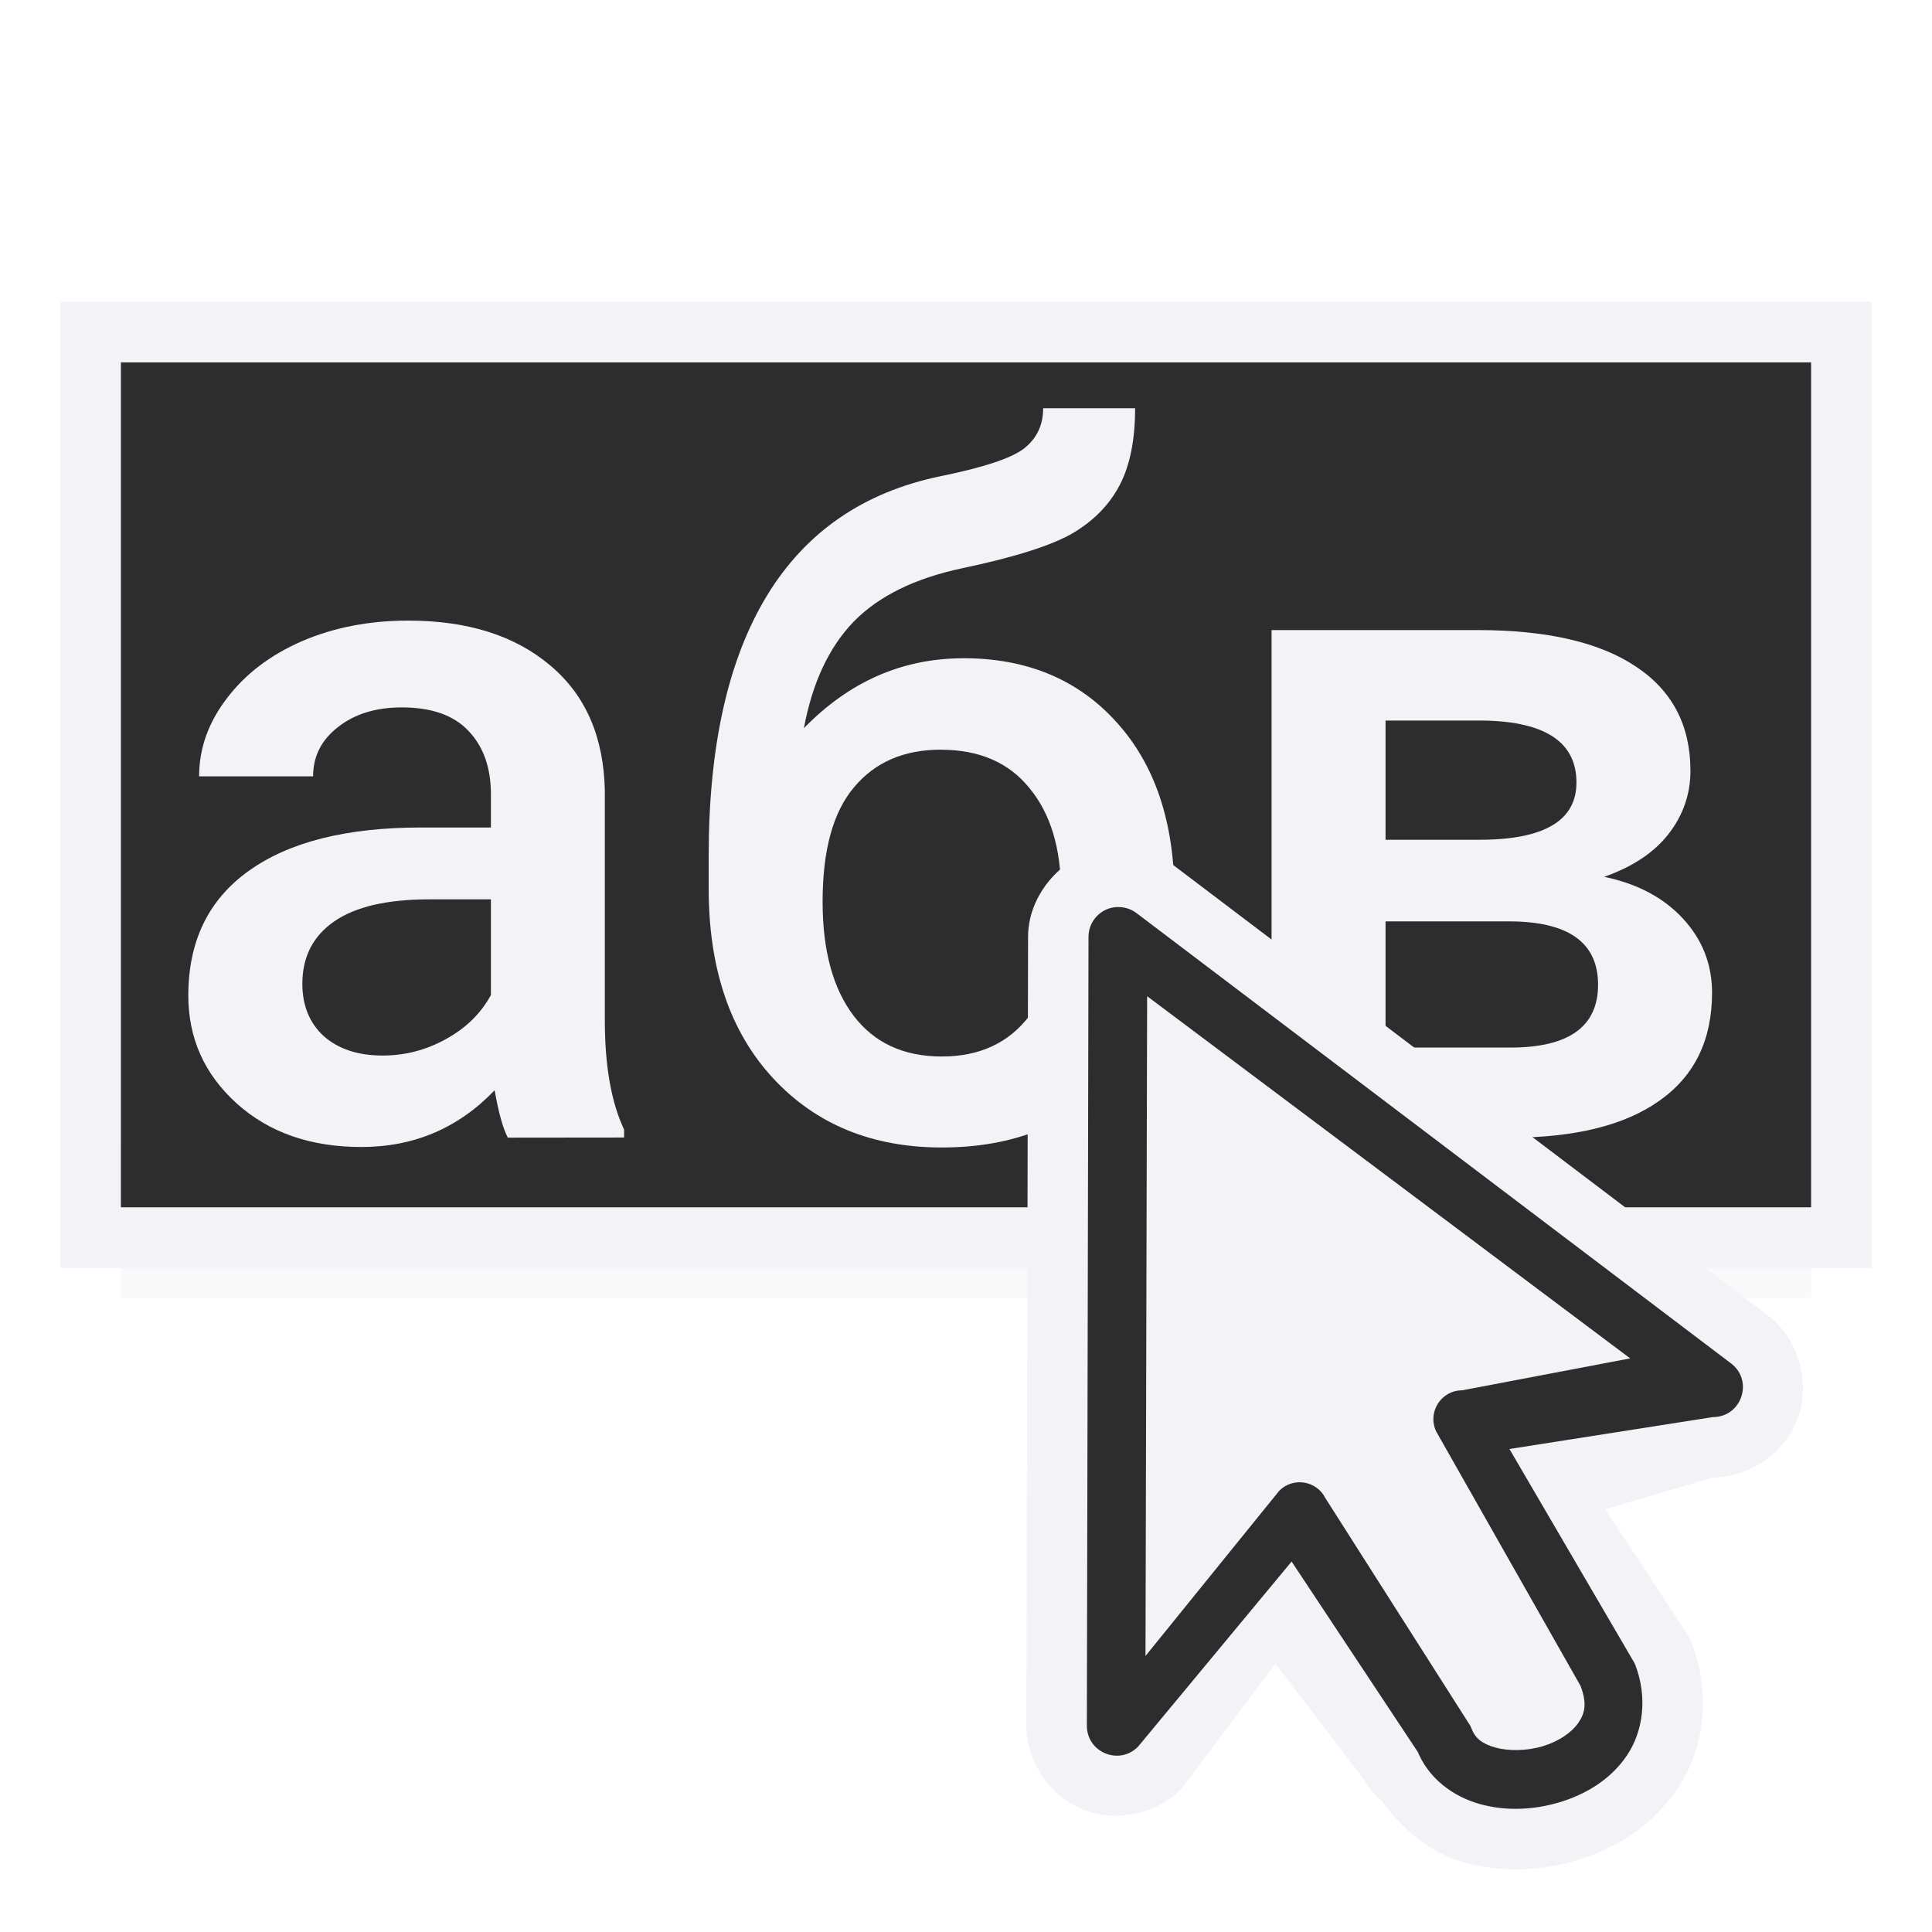 <svg viewBox="0 0 32 32" xmlns="http://www.w3.org/2000/svg" xmlns:xlink="http://www.w3.org/1999/xlink"><filter id="a" color-interpolation-filters="sRGB" height="1.702" width="1.063" x="-.031" y="-.351"><feGaussianBlur stdDeviation=".366"/></filter><g transform="translate(0 1)"><path d="m2 18h28v2.5h-28z" filter="url(#a)" opacity=".15" stroke-width="1.015"/><path d="m2 5h28v14h-28z" fill="#2d2d2d"/><path d="m1 4v16h1 28 1v-16h-1-28zm1 1h28v14h-28z" fill="#f2f2f7" stroke-width=".943"/><g fill="#f2f2f7" stroke-width=".398" transform="translate(0 -1)"><path d="m8.411 18.843q-.124-.241-.218-.785-.901.94-2.207.94-1.266 0-2.067-.723-.8-.723-.8-1.787 0-1.344.995-2.059 1.002-.723 2.859-.723h1.158v-.552q0-.653-.365-1.041-.365-.396-1.111-.396-.645 0-1.057.326-.412.319-.412.816h-1.888q0-.692.458-1.29.458-.606 1.243-.948.793-.342 1.764-.342 1.476 0 2.354.746.878.738.901 2.082v3.792q0 1.134.319 1.81v.132zm-2.075-1.36q.559 0 1.049-.272.497-.272.746-.73v-1.585h-1.018q-1.049 0-1.577.365-.528.365-.528 1.033 0 .544.357.87.365.319.971.319z"/><path d="m15.956 10.902q1.585 0 2.541 1.064.956 1.057.956 2.875v.093q0 1.818-1.041 2.945-1.033 1.127-2.813 1.127-1.733 0-2.797-1.15-1.064-1.15-1.064-3.139v-.544q0-2.719.963-4.304.963-1.585 2.875-1.981 1.072-.218 1.383-.458.319-.249.319-.668h1.523q0 .785-.256 1.274-.256.489-.785.8-.528.303-1.818.575-1.181.249-1.803.886-.614.637-.824 1.764 1.127-1.158 2.642-1.158zm-.373 1.515q-.917 0-1.437.622-.521.614-.521 1.896 0 1.212.513 1.888.513.676 1.461.676.94 0 1.453-.676.521-.684.521-2.051 0-1.088-.521-1.717-.513-.637-1.468-.637z"/><path d="m21.061 18.843v-8.407h3.411q1.725 0 2.626.606.901.598.901 1.725 0 .583-.365 1.049-.357.458-1.064.707.824.171 1.305.692.482.521.482 1.228 0 1.173-.87 1.787-.862.614-2.486.614zm1.888-3.582v2.09h2.067q1.453 0 1.453-1.041 0-1.049-1.476-1.049zm0-1.352h1.554q1.608 0 1.608-.948 0-.995-1.523-1.026h-1.639z"/></g></g><g transform="translate(16 15)"><path d="m2.475-.977c-.766.025-1.448.727-1.447 1.494l-.027 13.067c-0.0.589.383 1.159.928 1.383.545.224 1.219.087 1.633-.332l1.562-2.08 1.469 1.92c.068.133.165.249.283.34.363.505.84.881 1.357 1.027.643.181 1.297.146 1.891-.033.596-.18 1.226-.54 1.652-1.172.461-.683.563-1.579.248-2.412-.003-.006-.005-.012-.008-.018-.014-.034-.029-.067-.045-.1l-.008-.018-1.375-2.089 1.783-.529c.617.001 1.212-.423 1.414-1.006.202-.583-.002-1.282-.486-1.664l-.002-.002-9.846-7.457c-.001-.001-.001-.001-.002-.002-.274-.215-.624-.33-.973-.318z" fill="#f2f2f7"/><path d="m2.508.023c-.267.008-.479.227-.479.494l-.027 13.067c-0.0.442.535.662.846.348l2.545-3.068 2.094 3.16-.021-.049c.182.48.605.782 1.039.904s.898.101 1.33-.029c.432-.131.843-.376 1.111-.773.268-.397.346-.955.141-1.498-.005-.013-.011-.026-.018-.039l-2.068-3.54 3.371-.529c.47.001.676-.592.307-.883l-9.848-7.459c-.092-.072-.206-.109-.322-.105z" fill="#2d2d2d"/><path d="m3 1.5-.027 10.928 2.215-2.736c.229-.231.617-.17.764.121l2.402 3.773c.007.015.014.031.02.047.059.155.175.251.395.312s.522.057.787-.023.482-.231.588-.389c.106-.156.146-.314.035-.609l-2.391-4.214c-.151-.316.079-.682.43-.682l2.783-.529z" fill="#f2f2f7"/></g></svg>